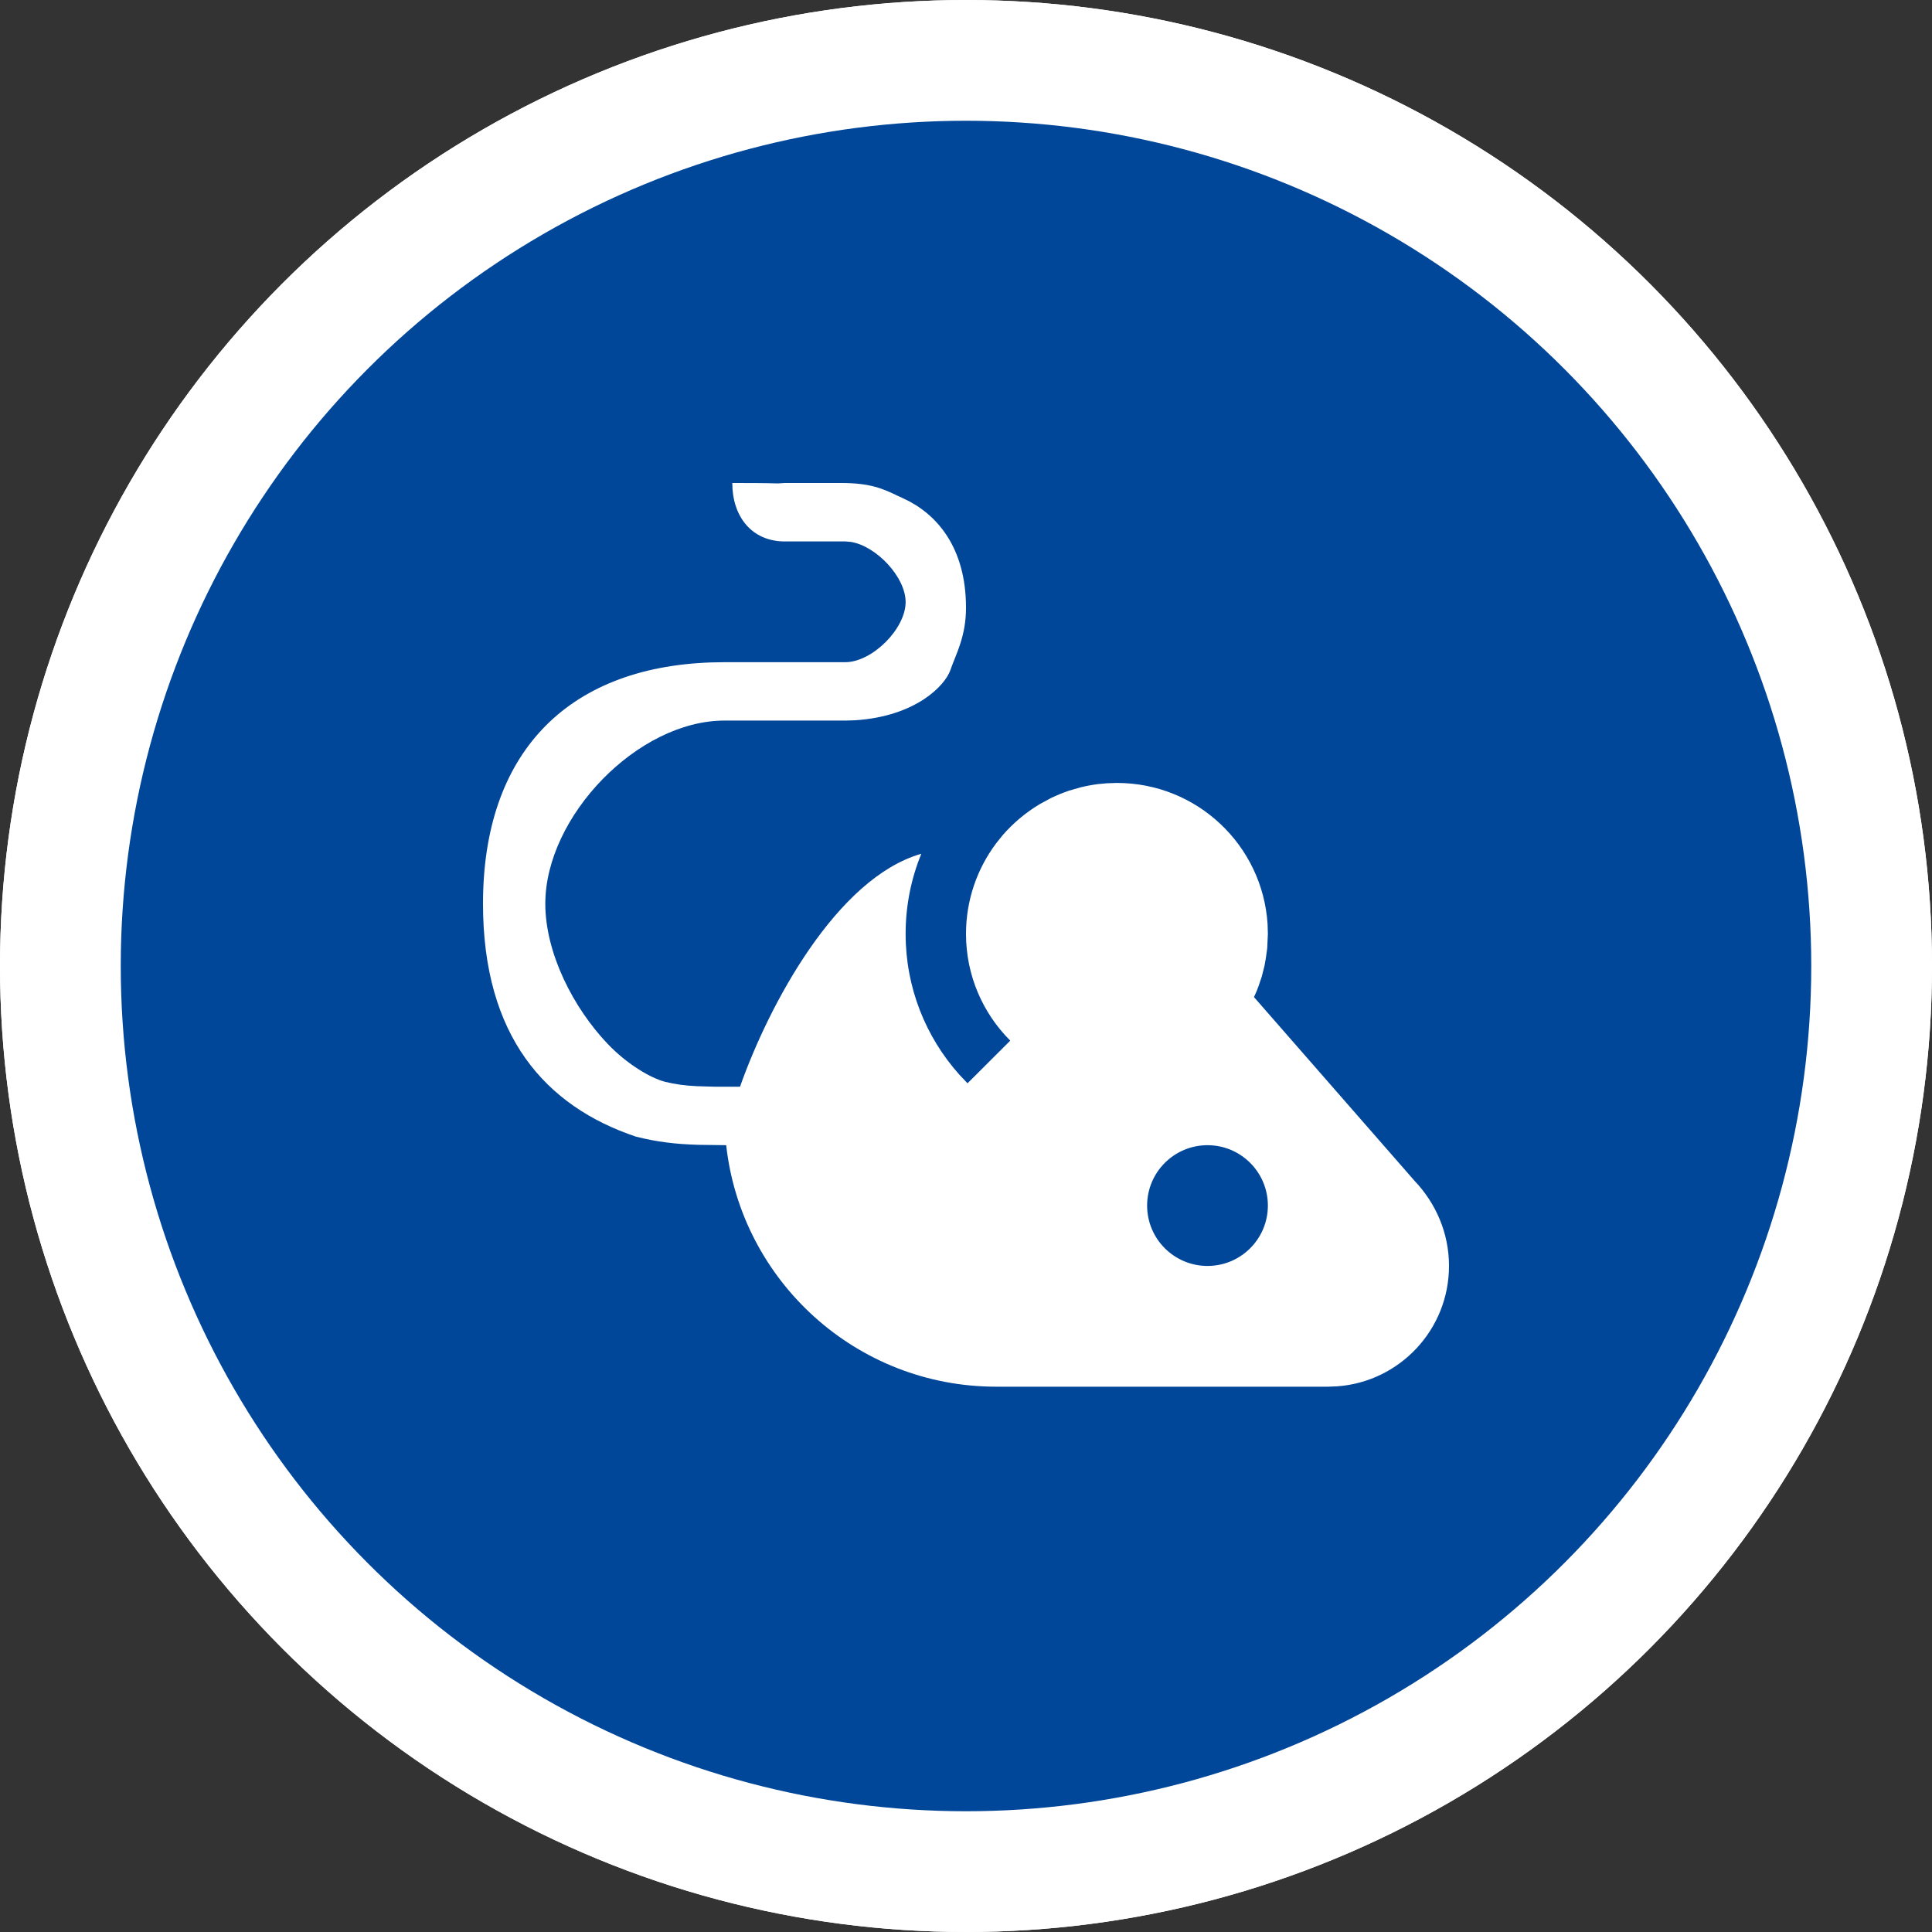 <svg width="32" height="32" viewBox="0 0 32 32" fill="none" xmlns="http://www.w3.org/2000/svg">
<rect x="0" y="0" width="32" height="32" fill="#333333" stroke="none"/>
<circle cx="16" cy="16" r="15" fill="#009DEC" stroke="white" stroke-width="2"/>
<path fill-rule="evenodd" clip-rule="evenodd" d="M17 11.004C17 9.455 15.546 8 14 8H13L12.883 8.007C12.386 8.064 12 8.487 12 9C12 9.552 12.448 10 13 10H14L14.096 10.008C14.518 10.079 15 10.591 15 11.004C15 11.448 14.445 12 14 12H12L11.772 12.004C9.37 12.089 8 13.529 8 16C8 18.192 8.954 19.464 10.535 19.859C10.885 19.947 11.178 19.982 11.569 19.994L12.028 20.001C12.277 22.25 14.184 24 16.5 24H22L22.149 23.994C23.184 23.918 24 23.054 24 22C24 21.456 23.782 20.962 23.432 20.593L20.77 17.548L20.814 17.448L20.844 17.371L20.898 17.21L20.944 17.029L20.966 16.905L20.989 16.74L21 16.5L20.995 16.336C20.91 15.031 19.826 14 18.5 14L18.339 14.005L18.185 14.02C18.087 14.032 17.991 14.05 17.898 14.073L17.71 14.127C17.605 14.162 17.503 14.204 17.404 14.252L17.225 14.349C16.991 14.488 16.782 14.664 16.605 14.869L16.501 14.998C16.187 15.416 16 15.936 16 16.5C16 17.191 16.28 17.816 16.733 18.268L16.025 18.975L15.883 18.825C15.334 18.206 15 17.392 15 16.5C15 16.03 15.092 15.582 15.26 15.173C13.86 15.573 12.739 16.635 12.257 17.999L11.832 17.999L11.549 17.991C11.339 17.981 11.183 17.959 11.02 17.919C10.345 17.75 10 17.29 10 16C10 14.558 10.56 14 12 14H14L14.165 13.995C15.65 13.897 17 12.499 17 11.004ZM20 22C20.552 22 21 21.552 21 21C21 20.448 20.552 20 20 20C19.448 20 19 20.448 19 21C19 21.552 19.448 22 20 22Z" fill="black"/>
<circle cx="16" cy="16" r="15" fill="#004699" stroke="white" stroke-width="2"/>
<path fill-rule="evenodd" clip-rule="evenodd" d="M14.873 8.214C14.625 8.096 14.421 8 13.935 8H13L12.883 8.007C12.645 8 12.387 8 12.129 8C12.129 8.552 12.448 8.968 13 8.968H14L14.096 8.976C14.518 9.047 15 9.559 15 9.972C15 10.416 14.445 10.968 14 10.968H12L11.772 10.972C9.37 11.057 8 12.497 8 14.968C8 17.16 9.032 18.323 10.535 18.827C10.885 18.914 11.178 18.95 11.569 18.962L12.028 18.968C12.277 21.218 14.184 22.968 16.5 22.968H22L22.149 22.962C23.184 22.886 24 22.022 24 20.968C24 20.423 23.782 19.93 23.432 19.561L20.77 16.515L20.814 16.416L20.844 16.338L20.898 16.178L20.944 15.997L20.966 15.873L20.989 15.708L21 15.468L20.995 15.303C20.91 13.999 19.826 12.968 18.5 12.968L18.339 12.973L18.185 12.987C18.087 13 17.991 13.018 17.898 13.041L17.71 13.095C17.605 13.13 17.503 13.172 17.404 13.22L17.225 13.317C16.991 13.456 16.782 13.632 16.605 13.836L16.501 13.966C16.187 14.384 16 14.904 16 15.468C16 16.158 16.28 16.784 16.733 17.236L16.025 17.943L15.883 17.792C15.334 17.174 15 16.36 15 15.468C15 14.998 15.092 14.55 15.26 14.141C13.86 14.541 12.739 16.635 12.257 17.999L11.832 17.999L11.549 17.991C11.339 17.981 11.183 17.959 11.02 17.919C10.777 17.858 10.383 17.624 10.065 17.29C9.501 16.699 9.032 15.792 9.032 14.968C9.032 13.526 10.56 11.935 12 11.935H14L14.165 11.93C15.17 11.864 15.653 11.355 15.742 11.097C15.763 11.036 15.787 10.976 15.812 10.914C15.844 10.834 15.877 10.75 15.906 10.659C15.959 10.495 16 10.306 16 10.065C16 9.062 15.511 8.508 14.968 8.258C14.935 8.243 14.904 8.228 14.873 8.214ZM20 20.968C20.552 20.968 21 20.52 21 19.968C21 19.416 20.552 18.968 20 18.968C19.448 18.968 19 19.416 19 19.968C19 20.52 19.448 20.968 20 20.968Z" fill="white"/>
</svg>
